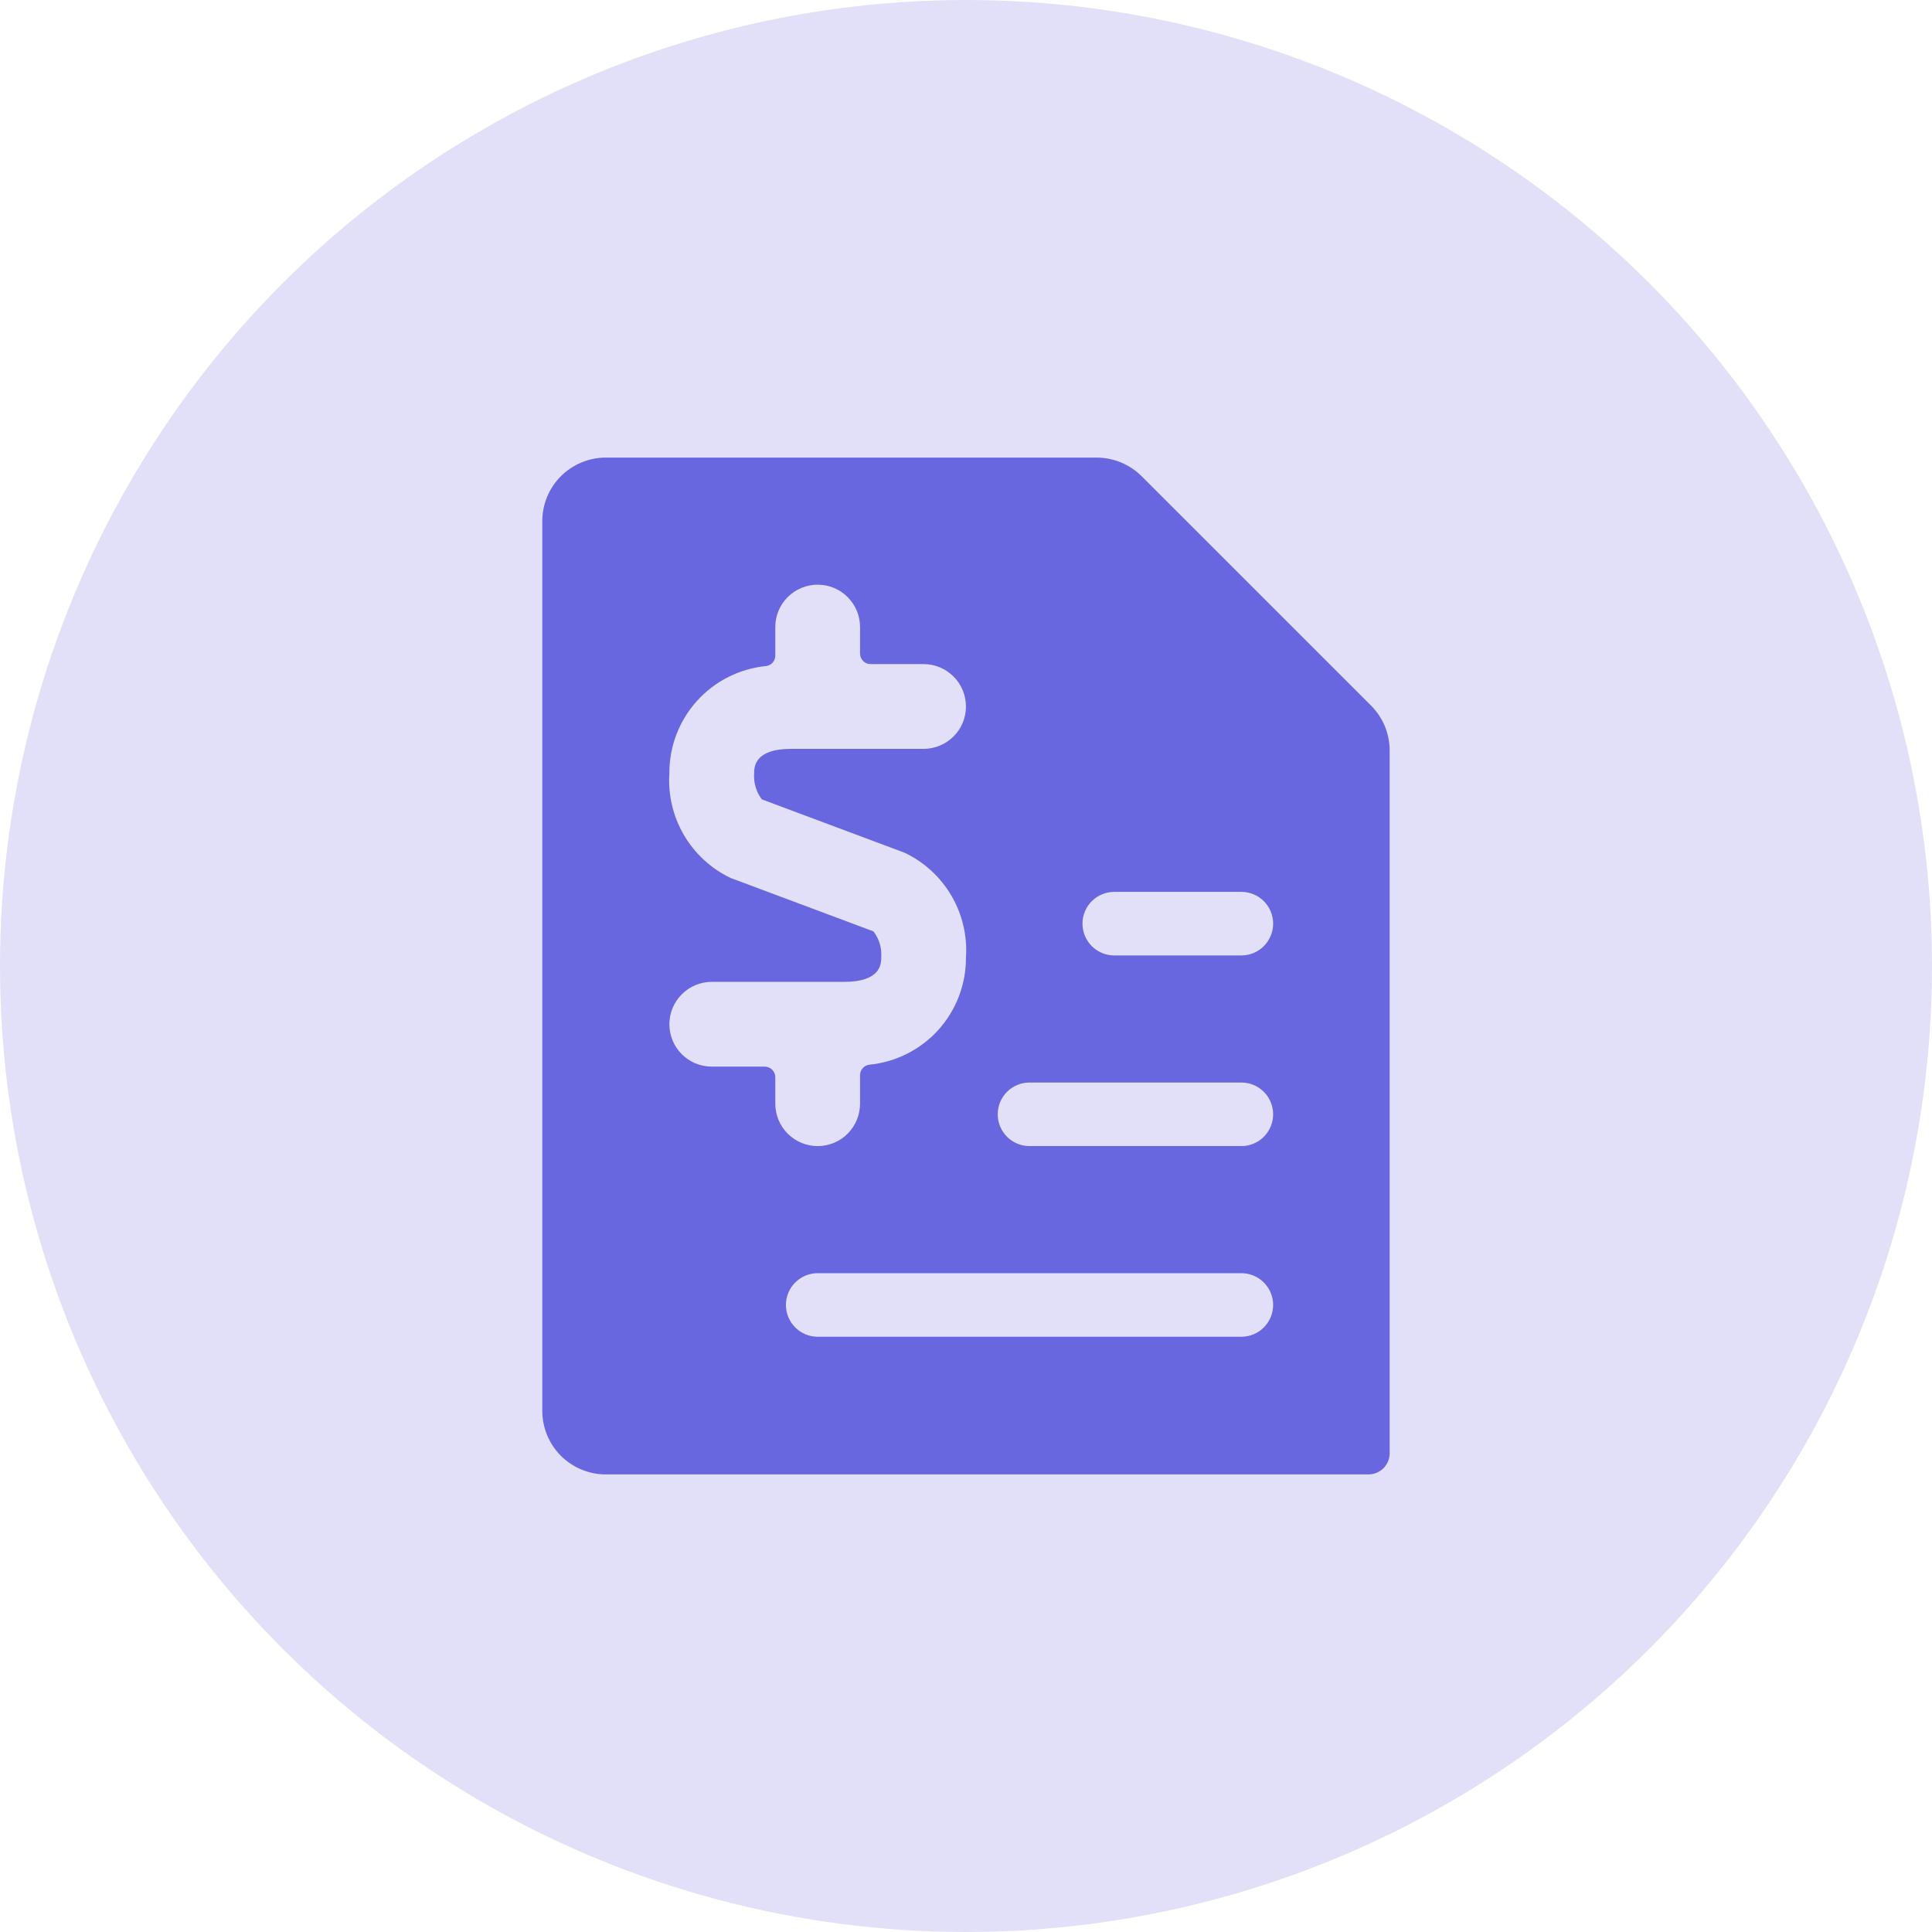 <svg width="38" height="38" viewBox="0 0 38 38" fill="none" xmlns="http://www.w3.org/2000/svg">
<circle opacity="0.2" cx="19" cy="19" r="19" fill="#6967E0"/>
<path d="M26.967 13.878L22.454 9.366C22.22 9.133 21.902 9.001 21.571 9H11.916C11.585 9 11.267 9.132 11.032 9.366C10.798 9.601 10.666 9.918 10.666 10.25V27.75C10.666 28.081 10.798 28.399 11.032 28.634C11.267 28.868 11.585 29 11.916 29H26.916C27.026 29 27.133 28.956 27.211 28.878C27.289 28.8 27.333 28.694 27.333 28.583V14.762C27.333 14.598 27.301 14.435 27.238 14.283C27.175 14.132 27.083 13.994 26.967 13.878ZM17.18 18.319L14.372 17.269C13.988 17.086 13.668 16.793 13.453 16.426C13.238 16.059 13.138 15.637 13.166 15.213C13.162 14.686 13.356 14.177 13.709 13.786C14.062 13.395 14.549 13.15 15.073 13.1C15.123 13.092 15.167 13.068 15.2 13.03C15.232 12.992 15.249 12.944 15.249 12.894V12.333C15.249 12.112 15.337 11.9 15.493 11.744C15.65 11.588 15.862 11.5 16.083 11.5C16.304 11.5 16.516 11.588 16.672 11.744C16.828 11.9 16.916 12.112 16.916 12.333V12.854C16.916 12.909 16.938 12.962 16.977 13.002C17.016 13.041 17.069 13.062 17.124 13.062H18.166C18.387 13.062 18.599 13.15 18.755 13.307C18.912 13.463 18.999 13.675 18.999 13.896C18.999 14.117 18.912 14.329 18.755 14.485C18.599 14.641 18.387 14.729 18.166 14.729H15.562C14.833 14.729 14.833 15.092 14.833 15.213C14.819 15.395 14.874 15.577 14.985 15.723L17.794 16.773C18.178 16.956 18.498 17.25 18.713 17.617C18.928 17.985 19.028 18.409 18.999 18.833C19.002 19.359 18.808 19.867 18.455 20.258C18.102 20.648 17.616 20.892 17.092 20.942C17.043 20.949 16.998 20.974 16.966 21.012C16.933 21.05 16.916 21.098 16.916 21.148V21.708C16.916 21.929 16.828 22.141 16.672 22.298C16.516 22.454 16.304 22.542 16.083 22.542C15.862 22.542 15.65 22.454 15.493 22.298C15.337 22.141 15.249 21.929 15.249 21.708V21.188C15.249 21.132 15.227 21.079 15.188 21.04C15.149 21.001 15.096 20.979 15.041 20.979H13.999C13.778 20.979 13.566 20.891 13.41 20.735C13.254 20.579 13.166 20.367 13.166 20.146C13.166 19.925 13.254 19.713 13.41 19.557C13.566 19.4 13.778 19.312 13.999 19.312H16.604C17.333 19.312 17.333 18.949 17.333 18.829C17.346 18.646 17.292 18.465 17.18 18.319ZM24.416 21.292C24.582 21.292 24.741 21.358 24.858 21.475C24.975 21.592 25.041 21.751 25.041 21.917C25.041 22.082 24.975 22.241 24.858 22.359C24.741 22.476 24.582 22.542 24.416 22.542H20.249C20.084 22.542 19.925 22.476 19.807 22.359C19.69 22.241 19.624 22.082 19.624 21.917C19.624 21.751 19.69 21.592 19.807 21.475C19.925 21.358 20.084 21.292 20.249 21.292H24.416ZM21.291 18.167C21.291 18.001 21.357 17.842 21.474 17.725C21.591 17.608 21.75 17.542 21.916 17.542H24.416C24.582 17.542 24.741 17.608 24.858 17.725C24.975 17.842 25.041 18.001 25.041 18.167C25.041 18.332 24.975 18.491 24.858 18.609C24.741 18.726 24.582 18.792 24.416 18.792H21.916C21.75 18.792 21.591 18.726 21.474 18.609C21.357 18.491 21.291 18.332 21.291 18.167ZM24.416 25.042C24.582 25.042 24.741 25.108 24.858 25.225C24.975 25.342 25.041 25.501 25.041 25.667C25.041 25.832 24.975 25.991 24.858 26.109C24.741 26.226 24.582 26.292 24.416 26.292H16.083C15.917 26.292 15.758 26.226 15.641 26.109C15.524 25.991 15.458 25.832 15.458 25.667C15.458 25.501 15.524 25.342 15.641 25.225C15.758 25.108 15.917 25.042 16.083 25.042H24.416Z" fill="#6967E0"/>
</svg>
